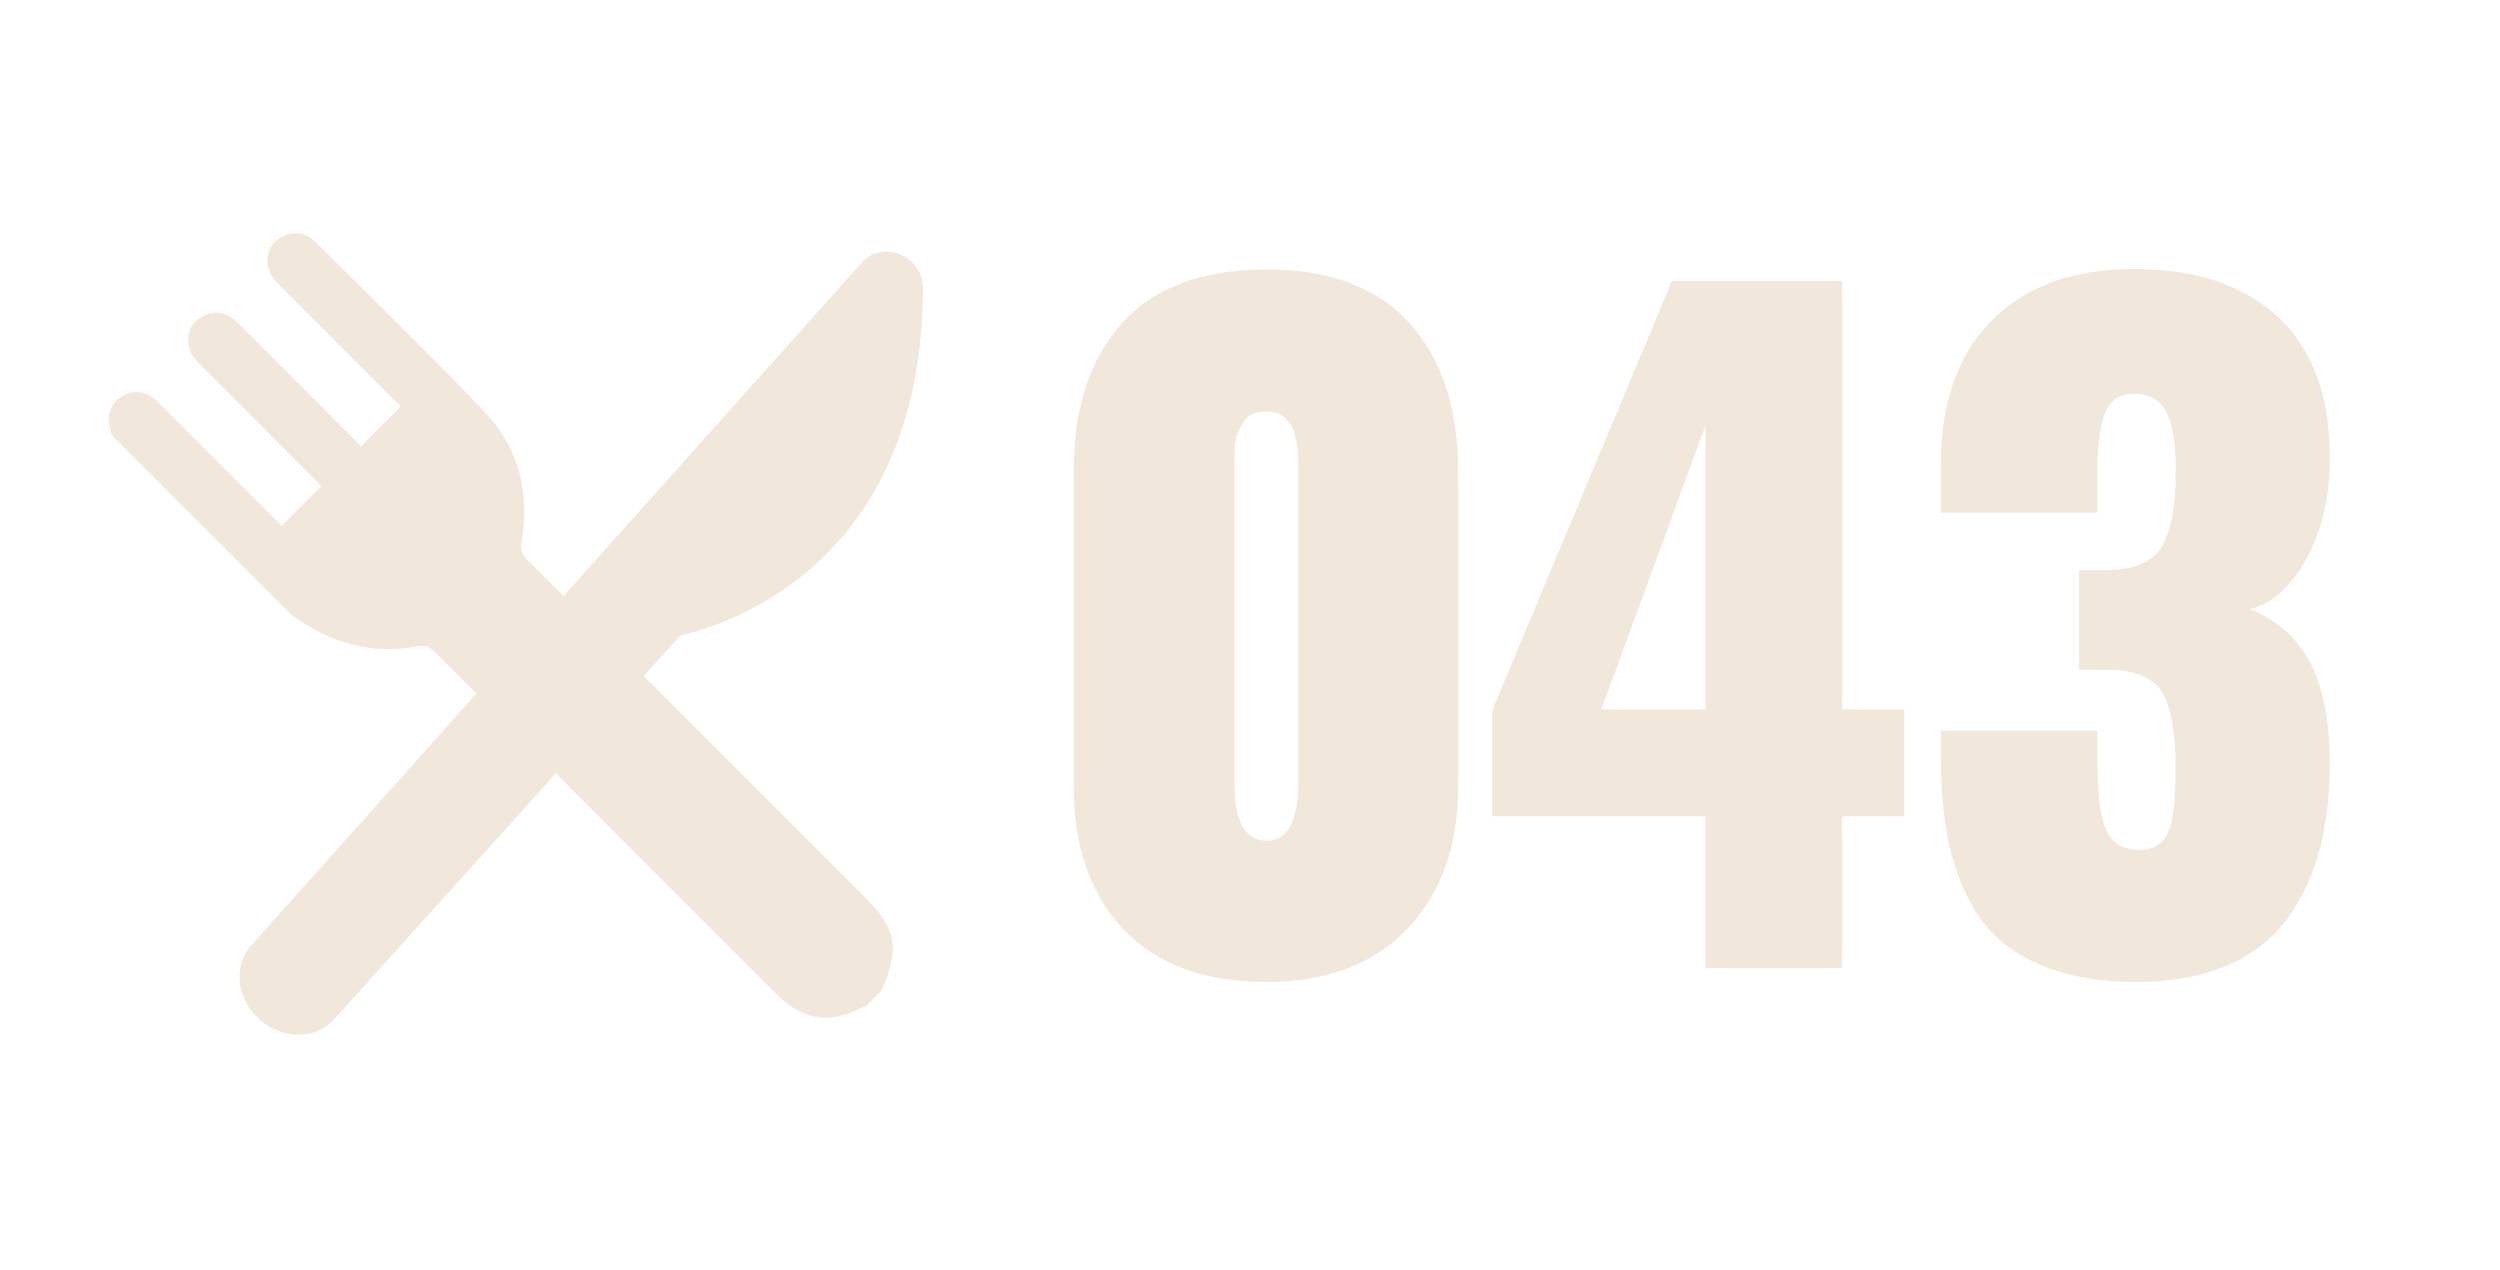 <?xml version="1.0" encoding="utf-8"?>
<!-- Generator: Adobe Illustrator 25.0.0, SVG Export Plug-In . SVG Version: 6.00 Build 0)  -->
<svg version="1.1" id="Layer_1" xmlns="http://www.w3.org/2000/svg" xmlns:xlink="http://www.w3.org/1999/xlink" x="0px" y="0px"
	 viewBox="0 0 299.57 152.24" style="enable-background:new 0 0 299.57 152.24;" xml:space="preserve">
<style type="text/css">
	.st0{fill:#8B4513;}
	.st1{fill:none;stroke:#8B4513;stroke-width:2;stroke-miterlimit:10;}
	.st2{fill:#6D6E71;}
	.st3{fill:#FFFFFF;}
	.st4{fill:#B72025;}
	.st5{fill:#1D1D1B;}
	.st6{fill:#F1E8DB;}
	.st7{fill:#F57C00;}
	.st8{fill:#868383;}
	.st9{clip-path:url(#SVGID_2_);}
	.st10{opacity:0.5;}
	.st11{clip-path:url(#SVGID_4_);}
	.st12{fill:#CC9625;}
	.st13{clip-path:url(#SVGID_6_);}
	.st14{fill:#414042;}
</style>
<g>
	<path class="st6" d="M151.74,117.67c-7.41,0-13.11-2.1-17.1-6.3c-3.99-4.2-5.98-9.88-5.98-17.03V56.36
		c0-7.45,1.93-13.32,5.78-17.62c3.85-4.3,9.62-6.45,17.3-6.45c7.61,0,13.34,2.16,17.2,6.48c3.85,4.32,5.78,10.18,5.78,17.6v37.97
		c0,7.02-2.02,12.66-6.06,16.93C164.63,115.53,158.98,117.67,151.74,117.67z M151.74,100.74c2.55,0,3.82-2.33,3.82-7V57.01
		c0-0.03,0-0.29,0-0.77c0-0.48,0-0.83,0-1.04c0-0.21-0.02-0.57-0.05-1.07c-0.03-0.5-0.08-0.89-0.15-1.17
		c-0.07-0.28-0.16-0.65-0.27-1.09c-0.12-0.45-0.27-0.79-0.47-1.04c-0.2-0.25-0.42-0.5-0.67-0.77c-0.25-0.26-0.56-0.45-0.94-0.57
		c-0.38-0.12-0.8-0.17-1.27-0.17c-0.6,0-1.13,0.09-1.59,0.27c-0.46,0.18-0.83,0.49-1.09,0.92c-0.27,0.43-0.49,0.82-0.67,1.17
		c-0.18,0.35-0.31,0.84-0.37,1.49c-0.07,0.64-0.1,1.1-0.1,1.36c0,0.13,0,0.33,0,0.6c0,0.23,0,0.51,0,0.84c0,0.66,0,1.01,0,1.04
		v36.73C147.91,98.41,149.19,100.74,151.74,100.74z"/>
	<path class="st6" d="M204.36,115.98V97.81H178.8V85.15l21.54-51.48h20.4V85h7.45v12.81h-7.45v18.17H204.36z M191.9,85h12.46V51
		L191.9,85z"/>
	<path class="st6" d="M255.99,117.67c-3.61,0-6.78-0.44-9.51-1.32c-2.73-0.88-4.97-2.07-6.73-3.6c-1.75-1.52-3.17-3.45-4.24-5.78
		c-1.08-2.33-1.84-4.82-2.28-7.47c-0.45-2.65-0.67-5.66-0.67-9.03v-2.93h18.76v3.23c0,4.24,0.35,7.14,1.07,8.71
		c0.71,1.57,2.01,2.36,3.9,2.36c1.75,0,2.93-0.72,3.52-2.16c0.6-1.44,0.89-3.96,0.89-7.57c0-4.3-0.54-7.35-1.61-9.13
		s-3.24-2.7-6.48-2.73h-3.47V68.32h3.13c3.34,0,5.59-0.92,6.73-2.75c1.14-1.84,1.71-4.92,1.71-9.26c0-3.14-0.37-5.45-1.12-6.92
		c-0.74-1.47-2.03-2.21-3.85-2.21c-1.72,0-2.89,0.77-3.5,2.31c-0.61,1.54-0.92,3.83-0.92,6.87v5.06h-18.76v-5.61
		c0-7.58,2.05-13.4,6.16-17.47c4.1-4.07,9.76-6.11,16.98-6.11c7.38,0,13.14,1.92,17.27,5.76c4.14,3.84,6.21,9.47,6.21,16.88
		c0,4.67-0.93,8.68-2.78,12.04c-1.85,3.36-4.12,5.39-6.8,6.08c1.39,0.56,2.63,1.28,3.72,2.13c1.09,0.86,2.09,1.99,3,3.4
		c0.91,1.41,1.61,3.2,2.11,5.39c0.5,2.18,0.74,4.72,0.74,7.59c0,3.91-0.42,7.41-1.27,10.52c-0.85,3.11-2.16,5.86-3.95,8.24
		c-1.79,2.38-4.19,4.21-7.22,5.48C263.71,117.03,260.13,117.67,255.99,117.67z"/>
</g>
<g>
	<g>
		<path class="st6" d="M35.76,123.99c-1.64,0-3.26-0.62-4.57-1.75c-1.44-1.23-2.34-2.96-2.47-4.74c-0.12-1.56,0.36-3.04,1.34-4.17
			l73.21-81.87c0.7-0.82,1.79-1.31,2.94-1.31c1.15,0,2.29,0.48,3.12,1.32c0.82,0.82,1.27,1.9,1.27,3.03
			c-0.07,33.11-23.54,40.4-29.08,41.65l-41.4,45.9C39.11,123.27,37.5,123.99,35.76,123.99C35.76,123.99,35.76,123.99,35.76,123.99z"
			/>
	</g>
	<path class="st6" d="M13.35,52.1c-0.04-0.17-0.06-0.35-0.12-0.52c-0.52-1.63,0-3.25,1.3-4.05c1.41-0.87,3.06-0.69,4.3,0.55
		c3.45,3.42,6.88,6.87,10.31,10.3c1.53,1.53,3.05,3.05,4.62,4.62c1.6-1.6,3.12-3.12,4.76-4.76c-0.27-0.27-0.55-0.55-0.83-0.83
		c-4.68-4.68-9.36-9.35-14.03-14.04c-1.88-1.89-1.33-4.82,1.05-5.67c1.46-0.52,2.7-0.1,3.77,0.98c4.62,4.63,9.25,9.25,13.87,13.88
		c0.29,0.29,0.57,0.57,0.91,0.91c1.59-1.59,3.14-3.14,4.76-4.76c-0.3-0.3-0.59-0.59-0.87-0.87c-4.65-4.65-9.31-9.3-13.95-13.96
		c-1.86-1.87-1.41-4.71,0.88-5.65c1.33-0.54,2.62-0.34,3.63,0.68c6.83,6.81,13.76,13.52,20.41,20.51c4.07,4.28,5.39,9.65,4.39,15.49
		c-0.17,0.98,0.06,1.56,0.73,2.22c13.37,13.33,26.71,26.68,40.06,40.03c4.16,4.16,4.59,6.25,2.34,11.54
		c-0.63,0.63-1.27,1.27-1.9,1.9c-0.07,0-0.16-0.01-0.22,0.02c-4.12,2.17-7.26,1.71-10.53-1.57c-13.64-13.64-27.28-27.27-40.89-40.93
		c-0.66-0.66-1.24-0.83-2.15-0.66c-4.06,0.76-7.96,0.17-11.64-1.7c-1.12-0.57-2.16-1.29-3.24-1.94
		C27.83,66.58,20.59,59.34,13.35,52.1z"/>
</g>
</svg>
